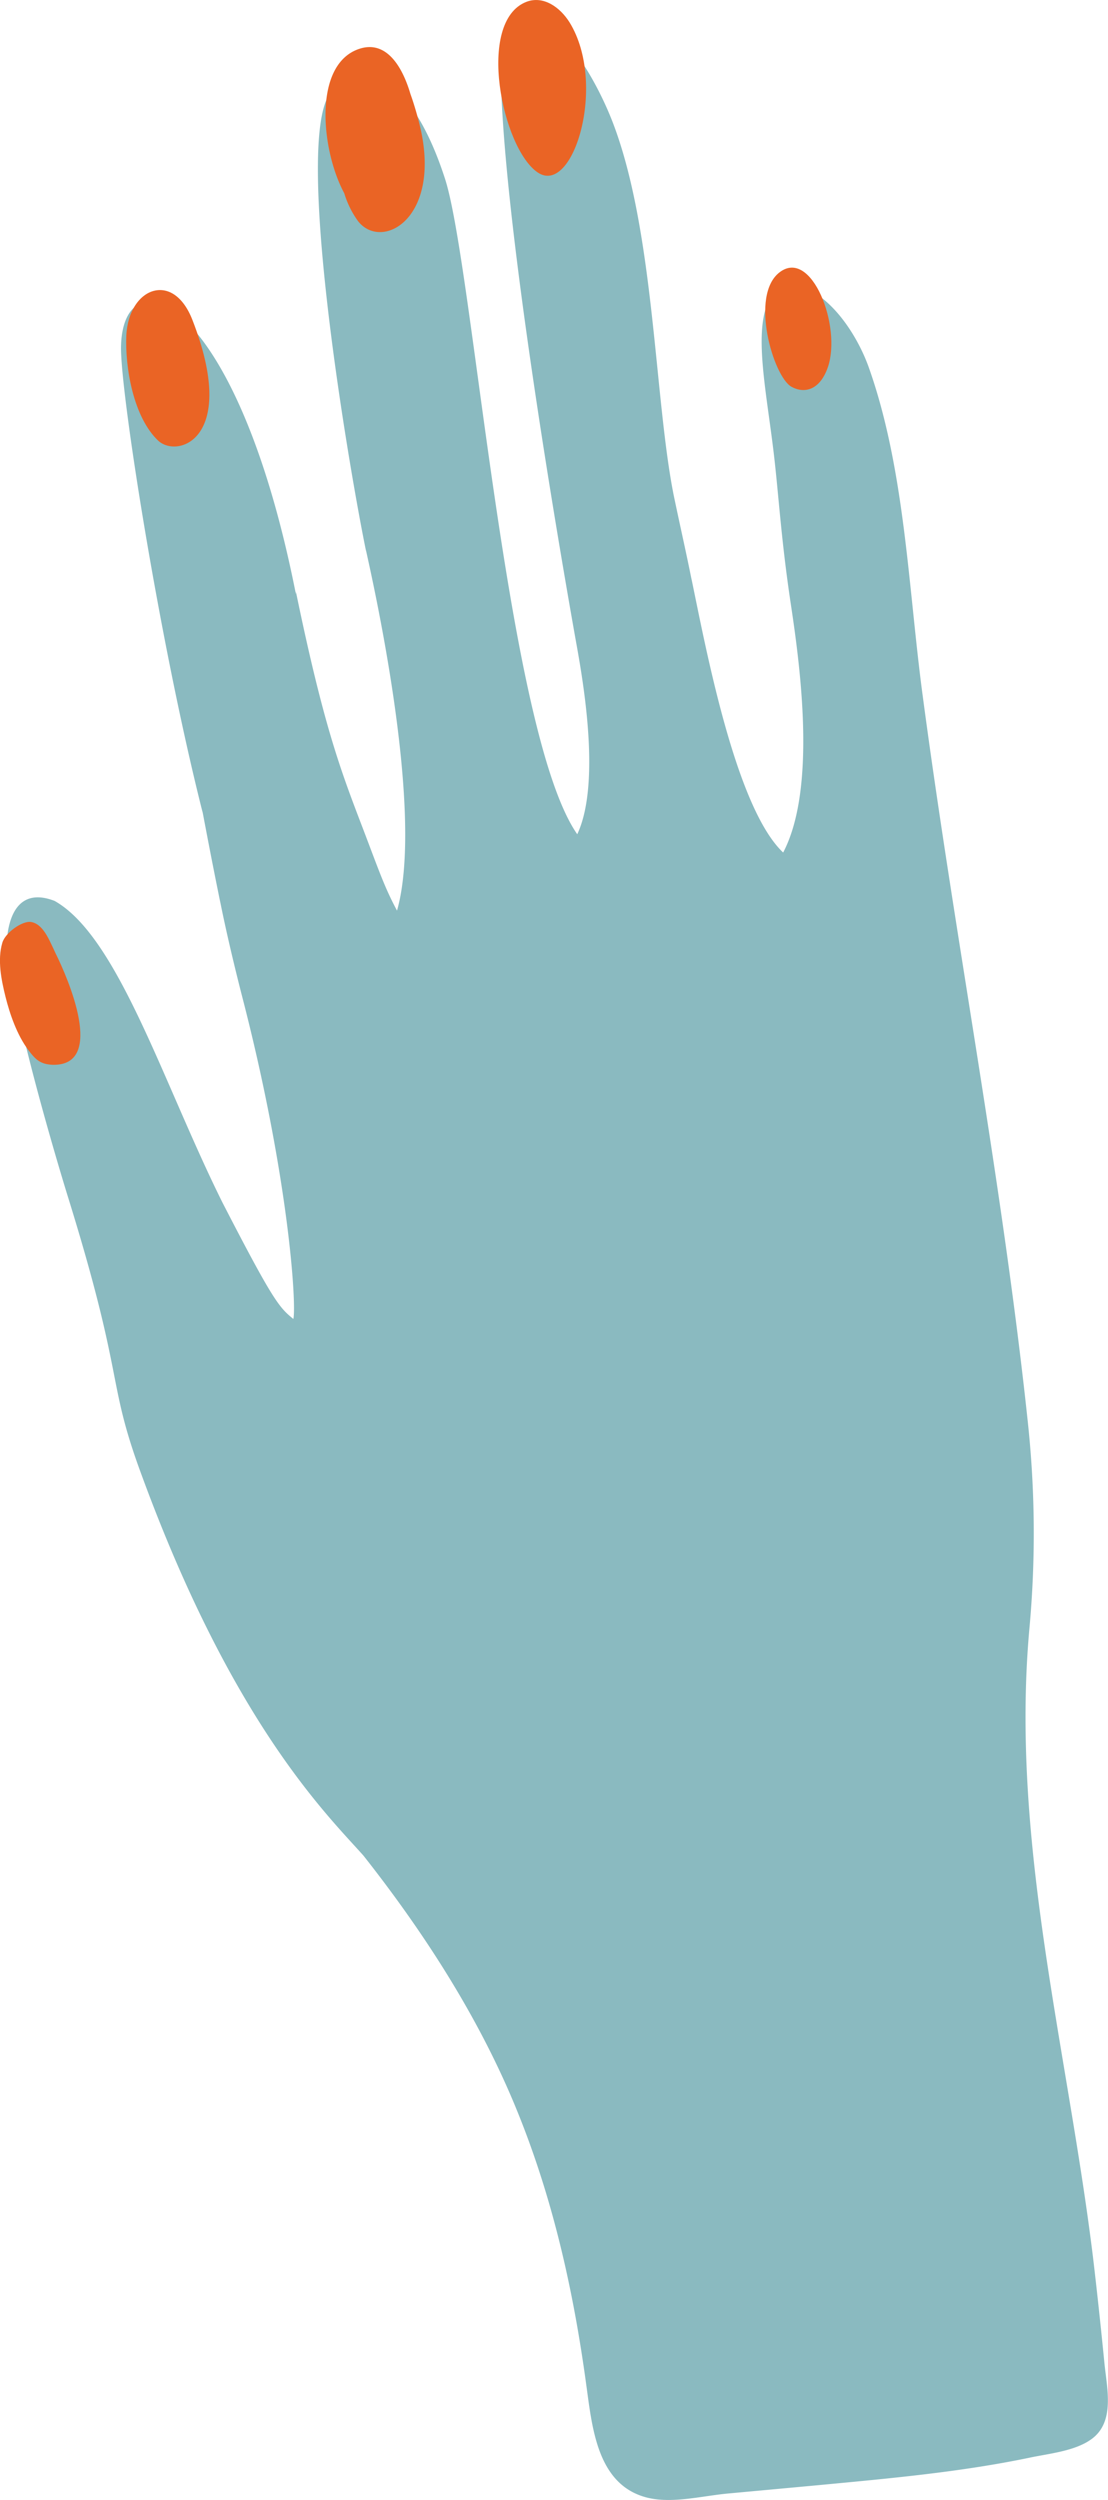 <svg xmlns="http://www.w3.org/2000/svg" width="478.9" height="1080" viewBox="0 0 478.9 1080">
  <title>icons54_243368194</title>
  <g id="Layer_2" data-name="Layer 2">
    <g id="_196193828">
      <g id="_243368194">
        <g id="icons54_243368194">
          <g>
            <path d="M350.3,125.5c-6.3-3.5-14.9-1.8-18.1,4.7-6.3,13-1.2,37.9,1.9,62.9,2.4,19,3.3,38.8,7.8,68.5,4.2,27.9,10.9,79.4-3.4,106.7-20.7-19.5-33.6-89.3-39.7-118.6l.2,1.1c-2.3-11.6-4.9-22.9-7.8-36.8-8.4-42-8.3-114.5-26.5-161.5-5.8-15-21.6-45.9-37.4-42.6-11.1,2.4-11,16-10.7,27.7,2.1,62.9,23.1,187.4,32,237.6,2.5,14,11.8,62,.9,85.2-30.5-43.7-45-246-57.2-283.3-17.1-52.8-43.1-52.3-51.1-34.2-12.8,28.7,10.3,162.7,17.1,195.6l-.2-1.2c1.5,7.3,26,112,13.5,156.1-5.4-10.1-7.7-17-14.6-35.1-9.6-25.1-17-44.1-29.1-102.7v1.1C102,125.6,52.7,109.3,52.3,150.2c-.1,20.3,16.4,125.6,34.9,199.3l.4,1.6-.2-1.2c4,21.2,6.1,31.5,7.8,39.9l-.2-1.1c2.3,11.6,5.6,25.9,9.4,40.8,20.3,78.1,23.8,133.7,22.4,140.3-6.1-4.9-8.8-7.9-30.6-50.2C70.5,468,51.1,404.7,23.6,389.2,12,384.7,5.4,390.3,3.4,402.5.4,421,24.8,502.3,29.1,516.2c25.2,81,16.7,79.4,32.1,121,39.8,108.5,81,147.6,96.3,164.9l-.6-.7c25.9,32.8,49.4,69.1,65.5,107.8s25.3,79.1,31,121.1c2.6,18.6,4.7,43.9,27.2,48.9,10.8,2.3,23.2-1,34.2-2l39-3.6c30.6-2.9,61-5.6,90.9-11.8,8.3-1.8,19.6-2.8,26.8-7.9,10.8-7.5,6.8-22.6,5.8-33.6-1.5-15.1-3.1-30.2-4.9-45.3-11.1-90.3-35.7-179.5-27.5-271.1a451.2,451.2,0,0,0-.7-90C433,509.1,412.7,405,398.8,300.5c-6.2-46.1-7.6-97.6-23.3-141.8C371.1,146.4,361.9,131.7,350.3,125.5Z" fill="#8abac0"/>
            <g>
              <path d="M21.6,406.7c-1.9-3.9-4.4-7.8-8.2-8.4S2.2,403,1,407.3c-2.2,7.4-.4,16.2,1.4,23.4s4.9,16.4,9.9,23c3.1,4.1,5.2,6.1,10.5,6.3,23.1.5,6.5-37.6,1.2-48.2C23.3,410.3,22.5,408.5,21.6,406.7Z" fill="#ea6425"/>
              <path d="M66.7,125.6c-6.3,1.5-11.6,8.8-12.1,19.3-.6,14,3.1,35.4,13.8,45.5,8.5,7.8,34.7-.9,14.8-52.1C79.1,127.7,72.5,124.2,66.7,125.6Z" fill="#ea6425"/>
              <path d="M177.4,40.6c-3.8-12.9-10.9-23-21.8-19.6-20.5,6.4-16.9,43.8-6.8,62.5a40.3,40.3,0,0,0,6,12.1c10.5,13.2,37.1-1.7,26.2-43.2C179.5,46.7,178.3,43.1,177.4,40.6Z" fill="#ea6425"/>
              <path d="M227.5.8c-21.8,8.5-10.5,63.3,4.9,73.7s30.1-38.3,13.8-64.8C242,3,234.8-2,227.5.8Z" fill="#ea6425"/>
              <path d="M337,117.6c-13.1,9.9-2.8,45.1,5.1,49.5,5.5,3,12.2,1.6,15.7-8.4C363.9,141,350.8,107.1,337,117.6Z" fill="#ea6425"/>
            </g>
          </g>
        </g>
      </g>
    </g>
  </g>
</svg>
